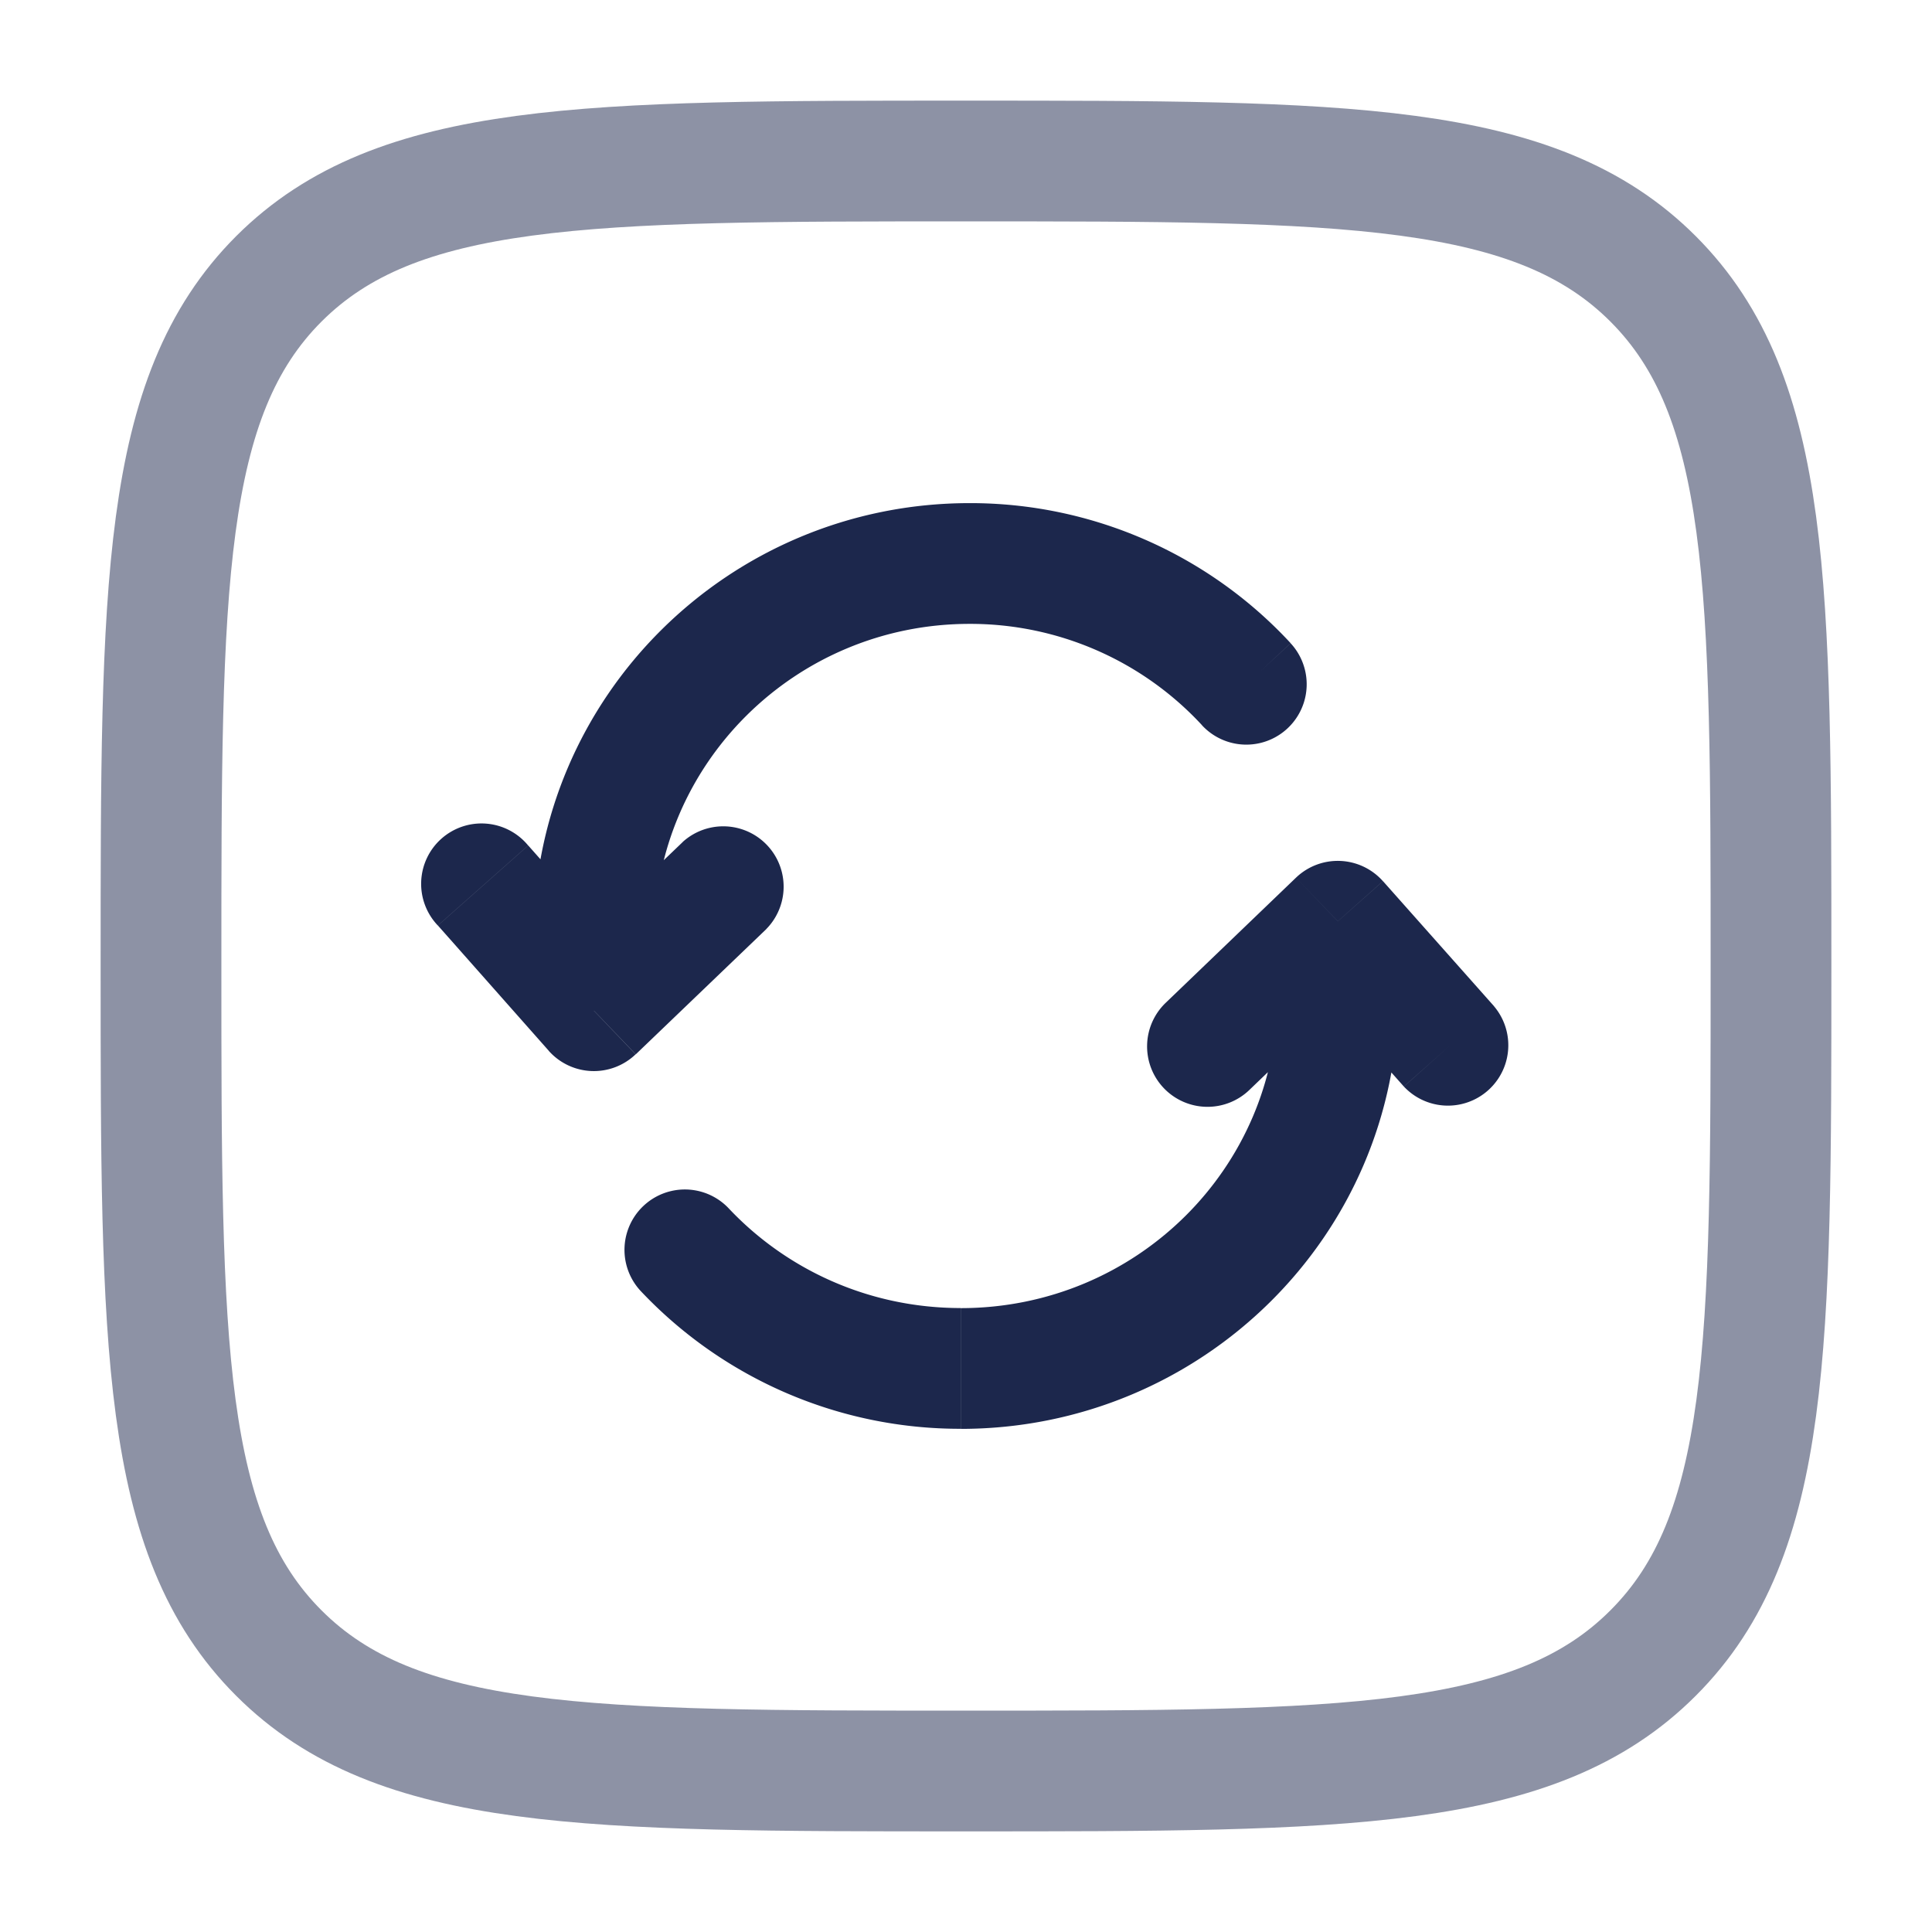 <svg xmlns="http://www.w3.org/2000/svg" width="24" height="24" fill="none">
  <path fill="#1C274C" d="M7.378 11.63h-.75.75Zm0 .926-.562.497a.75.75 0 0 0 1.08.044l-.518-.541Zm2.141-1.015a.75.75 0 0 0-1.038-1.082l1.038 1.082Zm-2.958-1.038a.75.75 0 1 0-1.122.994l1.122-.994Zm8.37-1.494a.75.75 0 1 0 1.102-1.018l-1.101 1.018ZM12.045 6.25c-2.986 0-5.416 2.403-5.416 5.38h1.5c0-2.137 1.747-3.88 3.916-3.88v-1.5Zm-5.416 5.38v.926h1.5v-.926h-1.5Zm1.269 1.467 1.622-1.556-1.038-1.082-1.622 1.555 1.038 1.083Zm.042-1.039-1.378-1.555-1.122.994 1.377 1.556 1.123-.995Zm8.094-4.067a5.42 5.42 0 0 0-3.99-1.741v1.5a3.92 3.92 0 0 1 2.889 1.26l1.1-1.02Zm.585 3.453.56-.498a.75.75 0 0 0-1.08-.043l.52.541Zm-2.139 1.014a.75.75 0 1 0 1.04 1.082l-1.04-1.082Zm2.96 1.04a.75.75 0 0 0 1.12-.997l-1.12.996Zm-8.393 1.507a.75.75 0 0 0-1.094 1.026l1.094-1.026Zm2.888 2.745c2.993 0 5.434-2.4 5.434-5.38h-1.5c0 2.135-1.753 3.88-3.934 3.88v1.5Zm5.434-5.38v-.926h-1.5v.926h1.5Zm-1.27-1.467-1.619 1.555 1.04 1.082 1.618-1.555-1.039-1.082Zm-.04 1.04 1.38 1.554 1.122-.996-1.381-1.555-1.122.997ZM7.952 16.03a5.447 5.447 0 0 0 3.982 1.719v-1.5c-1.143 0-2.17-.48-2.888-1.245L7.953 16.03Z"/>
  <path stroke="#1C274C" stroke-width="1.5" d="M2 12c0-4.714 0-7.071 1.464-8.536C4.93 2 7.286 2 12 2c4.714 0 7.071 0 8.535 1.464C22 4.93 22 7.286 22 12c0 4.714 0 7.071-1.465 8.535C19.072 22 16.714 22 12 22s-7.071 0-8.536-1.465C2 19.072 2 16.714 2 12Z" opacity=".5"/>
</svg>
